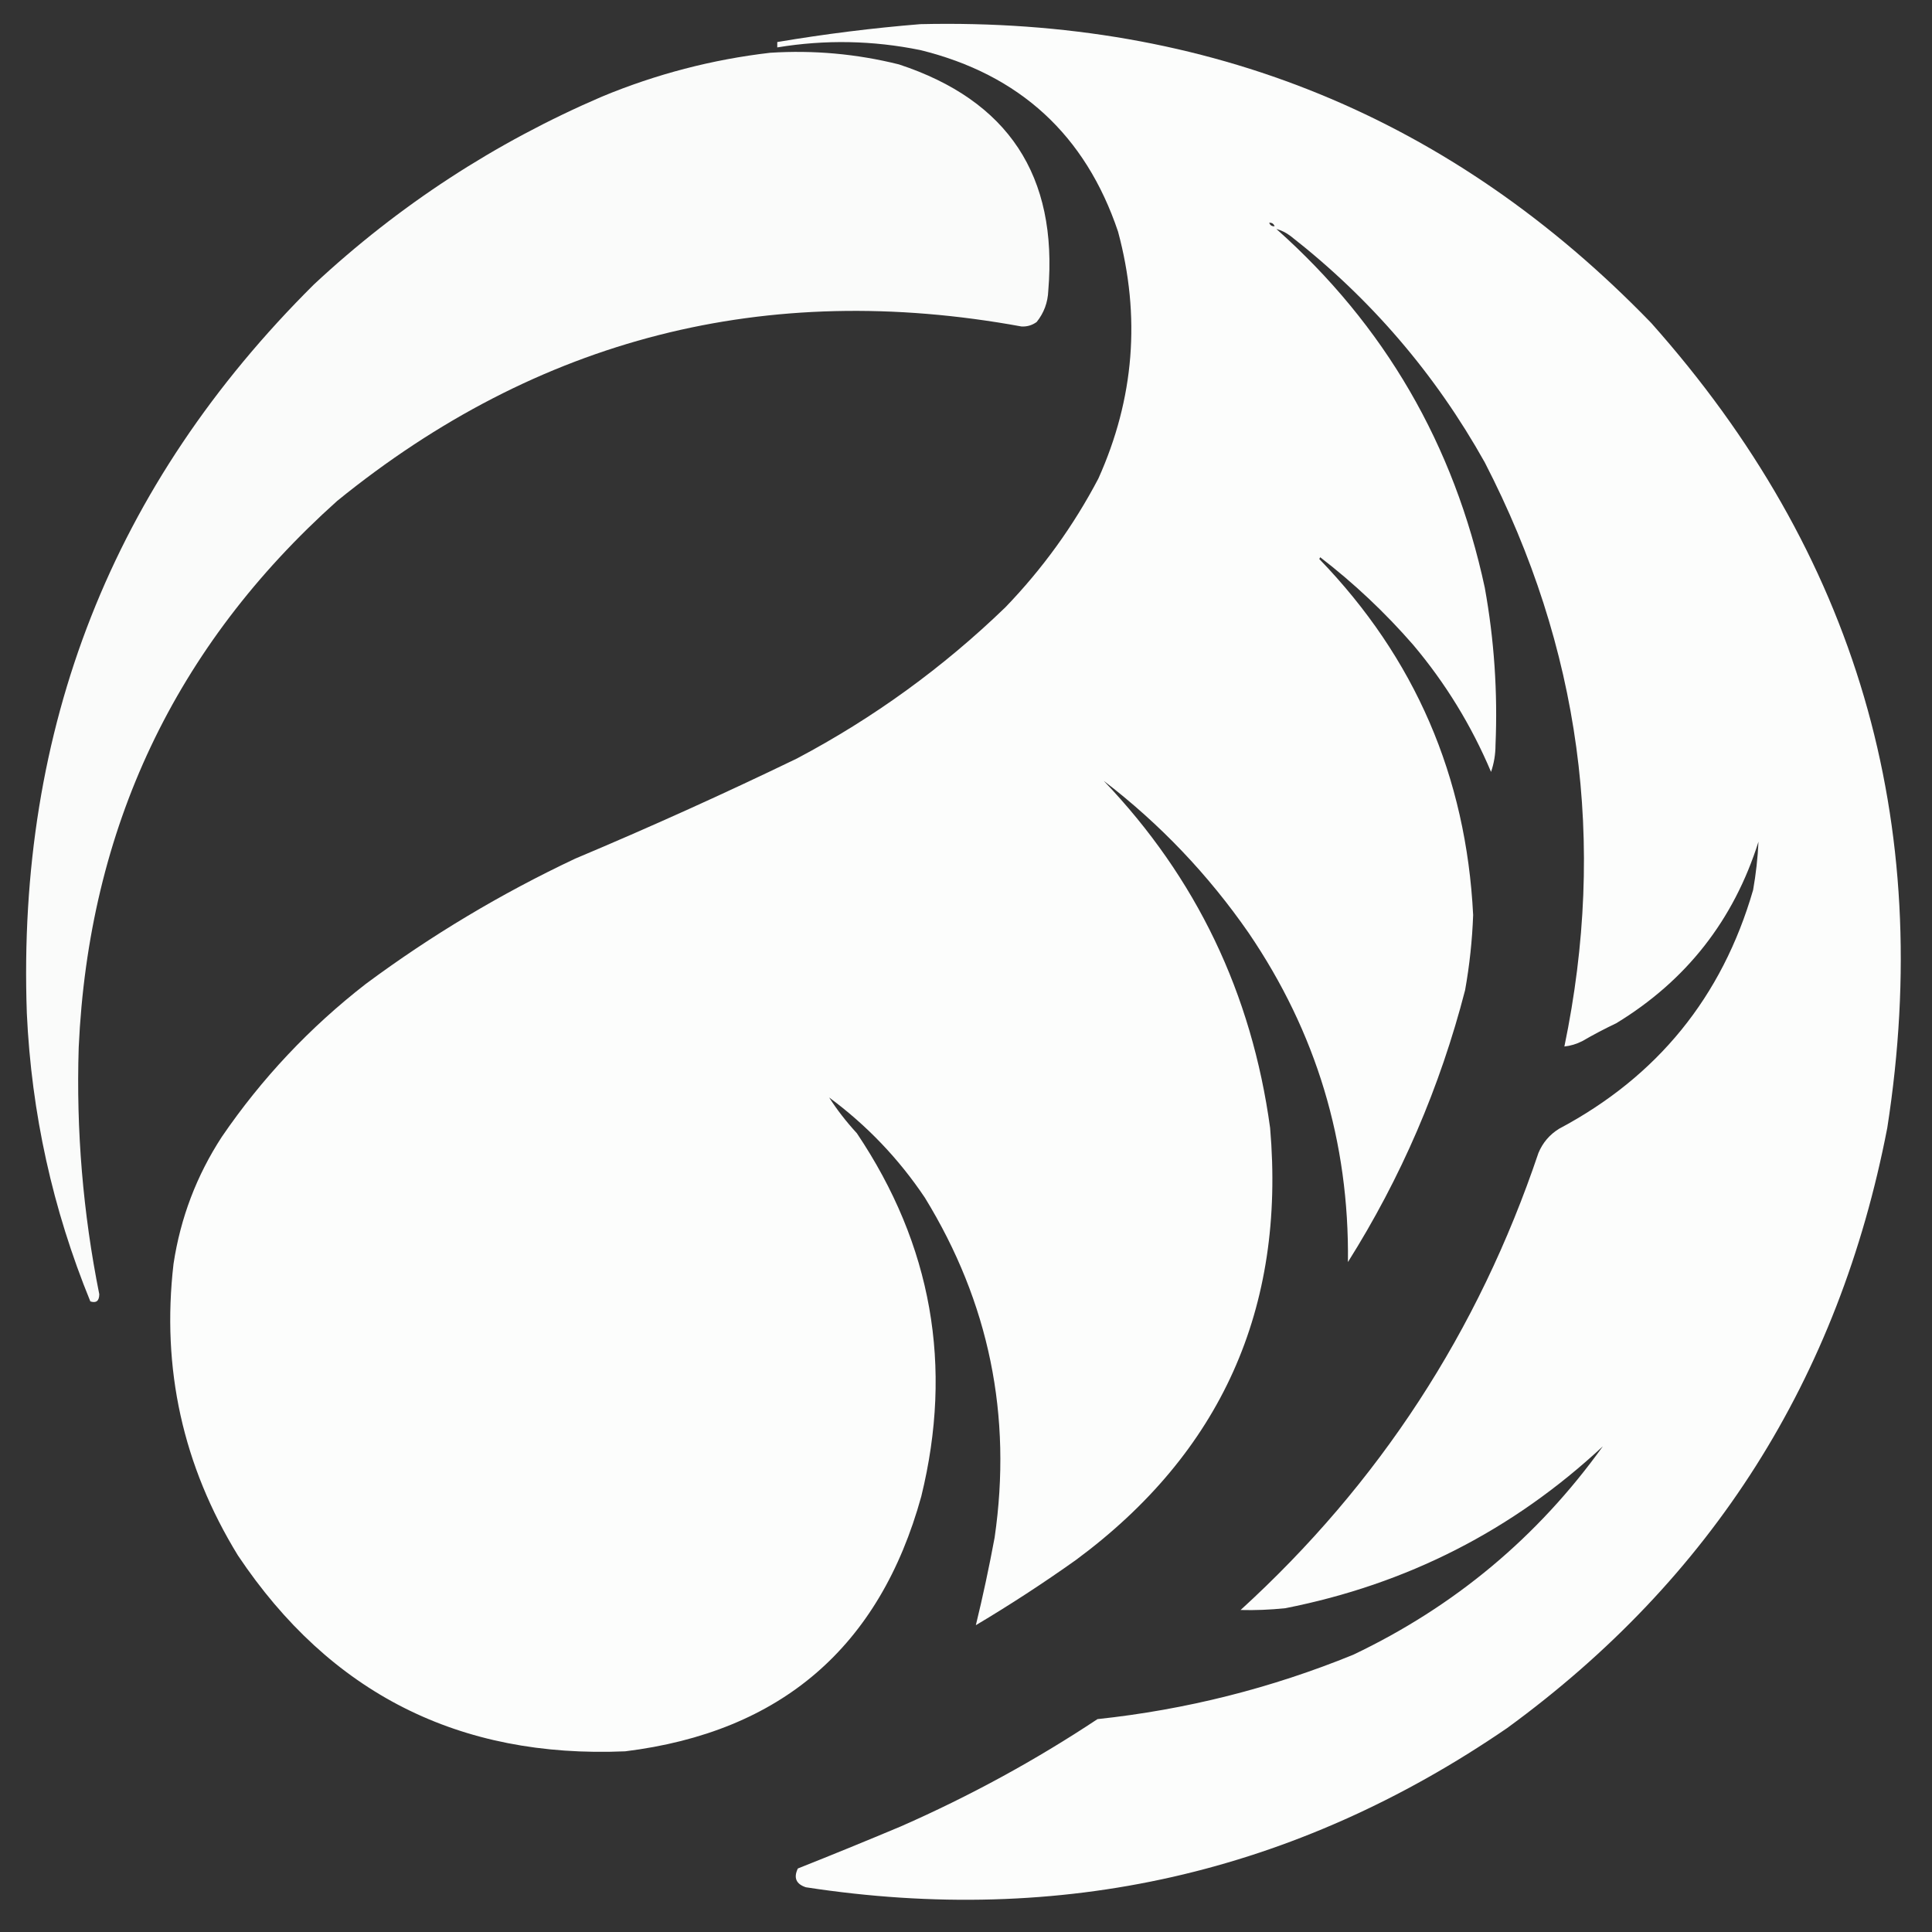 <?xml version="1.0" encoding="UTF-8"?>
<!DOCTYPE svg PUBLIC "-//W3C//DTD SVG 1.1//EN" "http://www.w3.org/Graphics/SVG/1.1/DTD/svg11.dtd">
<svg xmlns="http://www.w3.org/2000/svg" version="1.1" width="1080px" height="1080px" style="shape-rendering:geometricPrecision; text-rendering:geometricPrecision; image-rendering:optimizeQuality; fill-rule:evenodd; clip-rule:evenodd" xmlns:xlink="http://www.w3.org/1999/xlink">
<rect width="100%" height="100%" fill="#333333" stroke="none"/>
<g><path style="opacity:0.988" fill="#fefffe" d="M 514.5,13.5 C 675.531,9.808 811.698,65.475 923,180.5C 1037.67,309.242 1081.67,459.242 1055,630.5C 1027.93,770.565 957.096,882.399 842.5,966C 723.889,1047.26 593.223,1076.93 450.5,1055C 445.015,1053.2 443.515,1049.7 446,1044.5C 465.196,1036.88 484.363,1029.04 503.5,1021C 542.024,1004.08 578.691,984.078 613.5,961C 662.912,955.73 710.579,943.73 756.5,925C 813.126,898.019 859.626,859.186 896,808.5C 845.621,855.441 786.455,885.608 718.5,899C 709.893,899.886 701.559,900.219 693.5,900C 770.923,829.372 826.423,744.206 860,644.5C 862.392,638.774 866.226,634.274 871.5,631C 926.52,601.777 962.687,557.277 980,497.5C 981.589,488.531 982.589,479.531 983,470.5C 969.186,514.309 942.686,548.143 903.5,572C 897.009,575.078 890.675,578.412 884.5,582C 881.258,583.639 877.924,584.639 874.5,585C 898.212,470.855 883.378,362.022 830,258.5C 802.364,209.092 766.197,166.925 721.5,132C 718.966,130.066 716.299,128.732 713.5,128C 774.007,181.796 812.84,248.63 830,328.5C 835.265,357.61 837.265,386.943 836,416.5C 835.988,421.694 835.155,426.694 833.5,431.5C 822.541,405.566 808.041,381.899 790,360.5C 774.229,342.392 756.896,326.059 738,311.5C 737.833,311.833 737.667,312.167 737.5,312.5C 790.96,367.789 819.627,434.122 823.5,511.5C 822.987,525.606 821.487,539.606 819,553.5C 804.986,607.765 783.153,658.431 753.5,705.5C 754.295,638.382 735.795,577.049 698,521.5C 675.412,488.913 648.412,460.58 617,436.5C 668.721,490.627 699.721,555.294 710,630.5C 718.71,731.551 682.544,812.051 601.5,872C 583.345,884.913 564.679,897.08 545.5,908.5C 549.401,892.515 552.901,876.181 556,859.5C 565.899,791.323 552.899,727.99 517,669.5C 502.438,647.77 484.605,629.103 463.5,613.5C 467.813,620.27 472.98,626.936 479,633.5C 520.904,695.93 532.904,763.596 515,836.5C 491.743,920.739 436.576,968.239 349.5,979C 256.648,982.991 184.481,946.491 133,869.5C 102.211,819.343 90.211,765.01 97,706.5C 100.891,680.819 109.891,657.152 124,635.5C 146.297,602.866 173.13,574.366 204.5,550C 241.049,522.879 280.049,499.546 321.5,480C 363.4,462.38 404.733,443.713 445.5,424C 488.315,401.341 527.149,373.174 562,339.5C 582.763,317.974 600.096,293.974 614,267.5C 634.09,222.839 637.757,176.839 625,129.5C 606.817,75.472 569.984,41.639 514.5,28C 487.932,22.584 461.265,22.084 434.5,26.5C 434.5,25.5 434.5,24.5 434.5,23.5C 461.158,19.001 487.824,15.668 514.5,13.5 Z M 709.5,124.5 C 711.027,124.427 712.027,125.094 712.5,126.5C 710.973,126.573 709.973,125.906 709.5,124.5 Z"/></g>
<g><path style="opacity:0.98" fill="#fefffe" d="M 430.5,29.5 C 454.85,27.938 478.85,30.105 502.5,36C 563.553,56.082 591.387,98.248 586,162.5C 585.729,169.114 583.563,174.947 579.5,180C 576.963,181.838 574.129,182.671 571,182.5C 428.191,156.409 300.691,188.909 188.5,280C 97.758,361.251 49.591,463.085 44,585.5C 42.537,631.941 46.37,677.941 55.5,723.5C 55.451,727.238 53.785,728.572 50.5,727.5C 29.422,675.954 17.589,622.287 15,566.5C 9.38,406.689 62.88,270.856 175.5,159C 222.949,114.756 276.616,79.756 336.5,54C 366.807,41.424 398.141,33.258 430.5,29.5 Z"/></g>
</svg>
